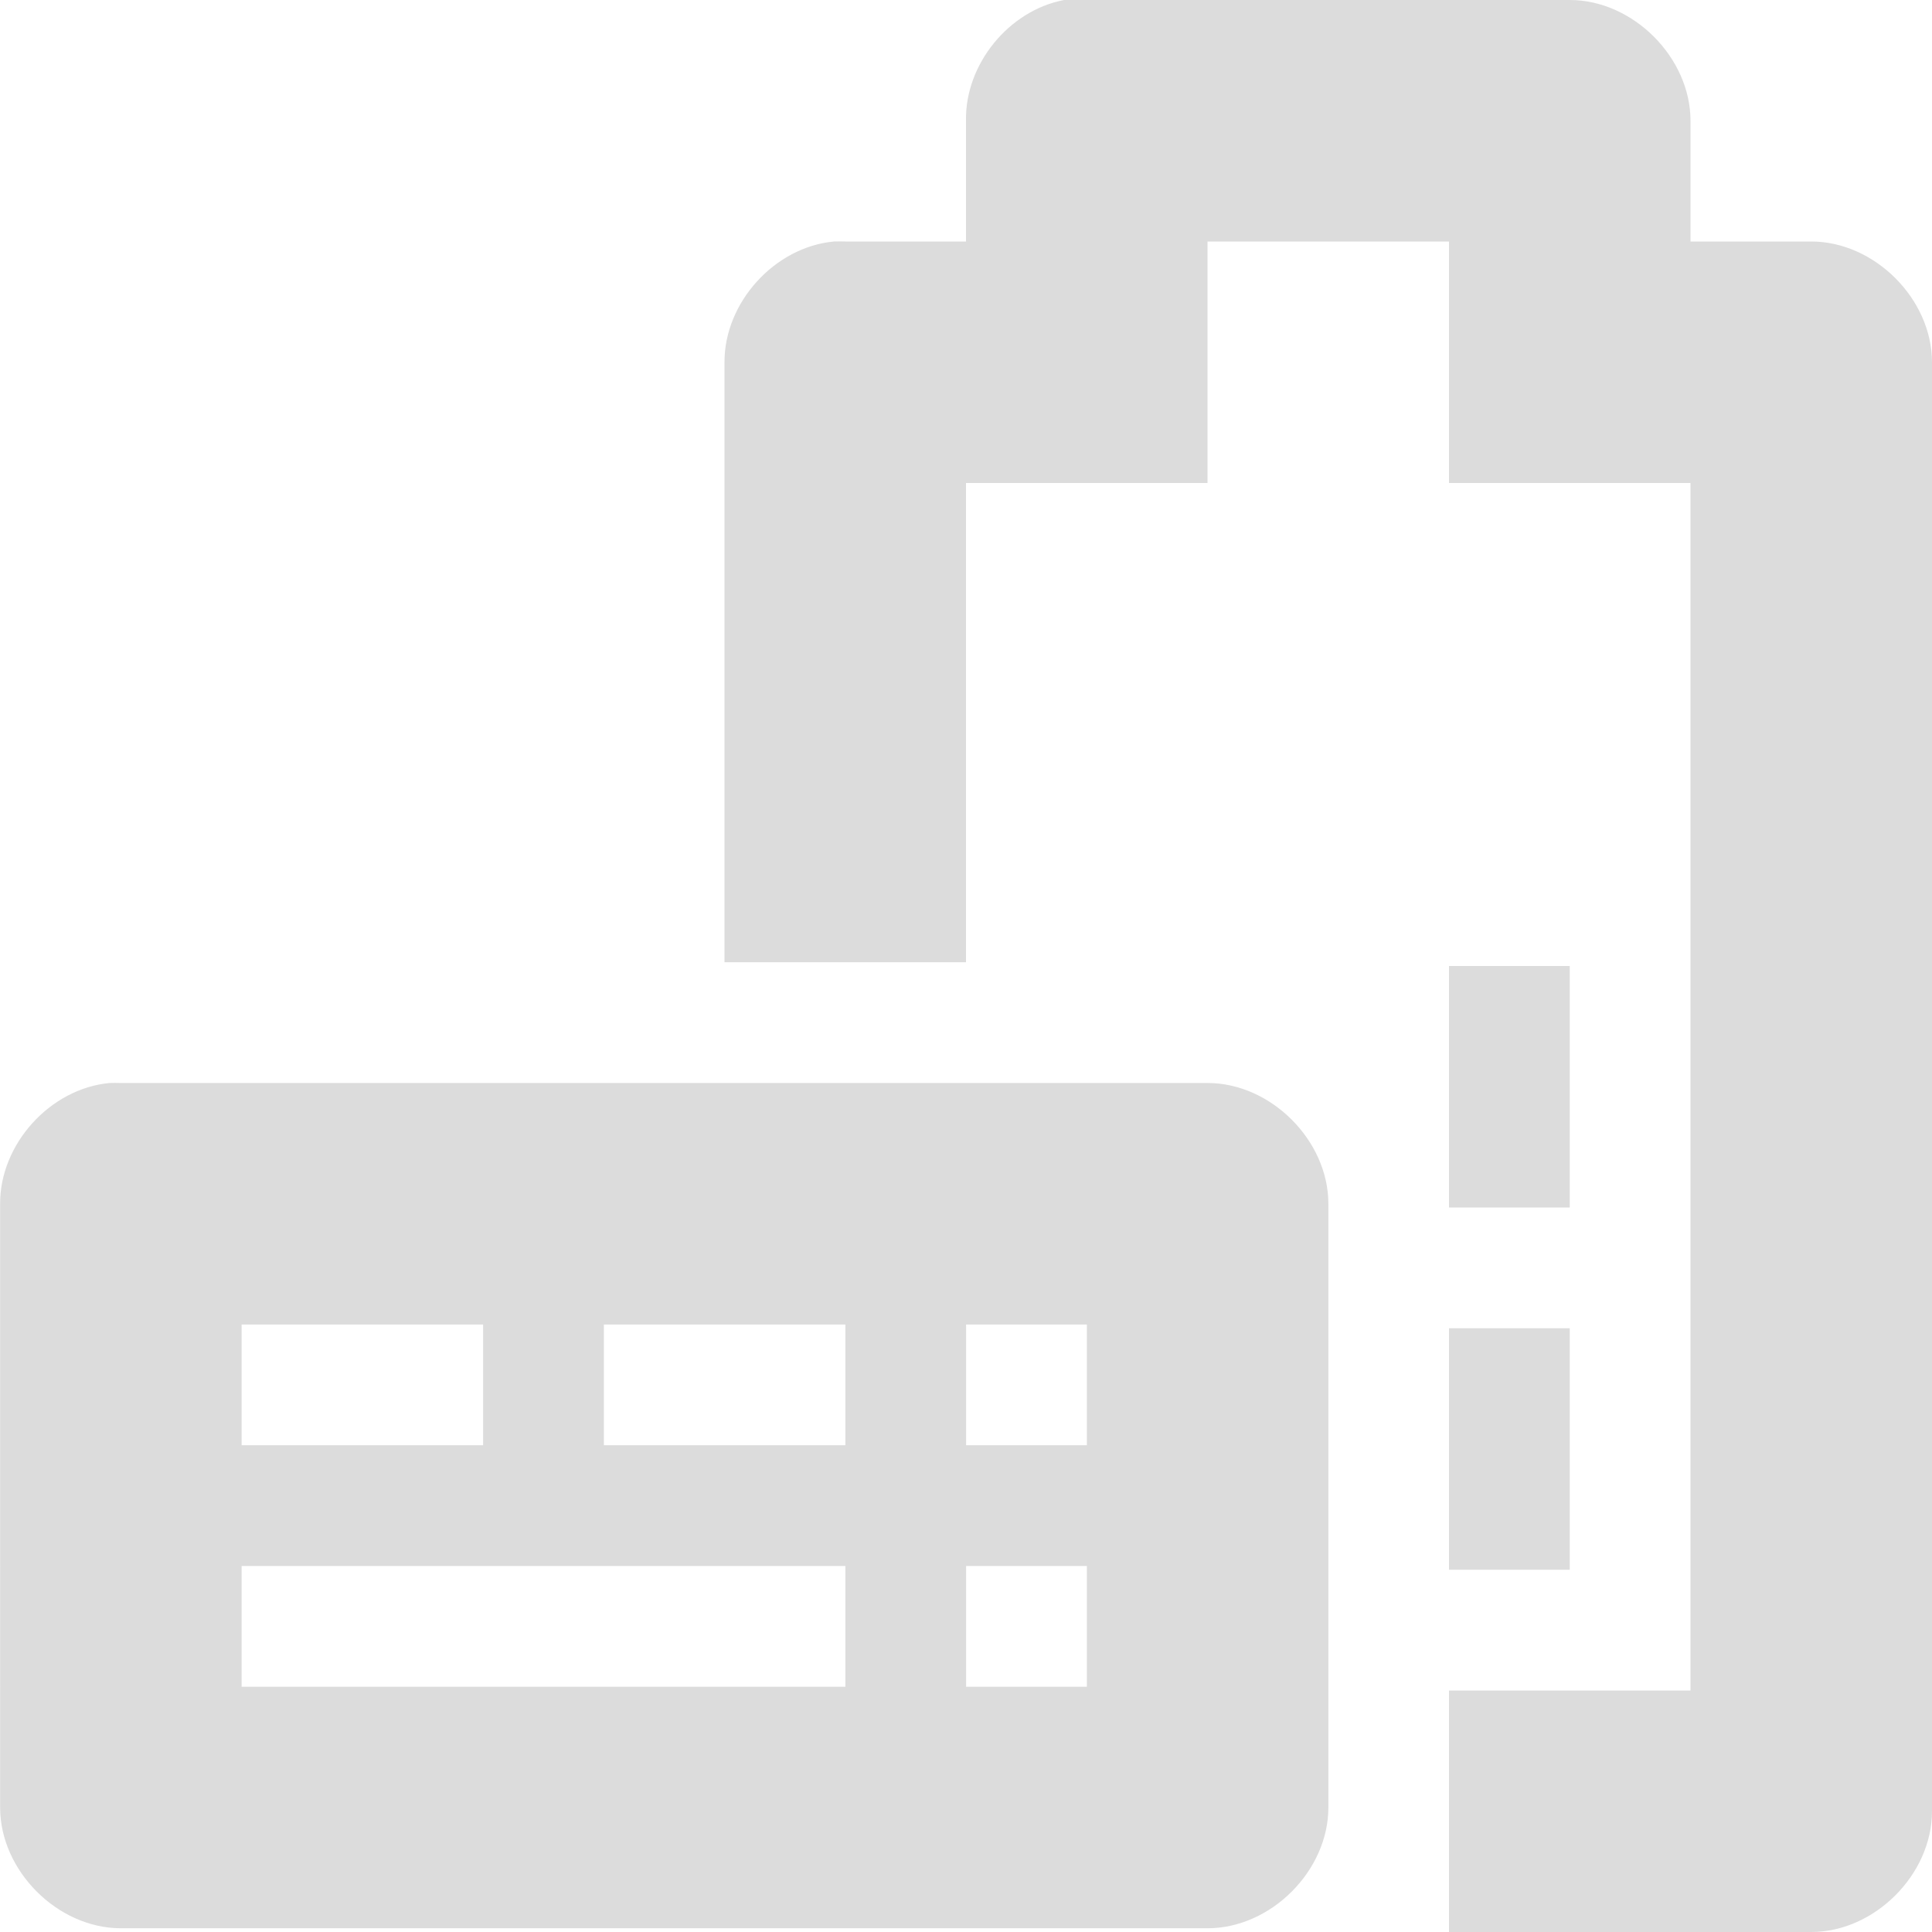 <?xml version="1.0" encoding="UTF-8" standalone="no"?>
<!-- Created with Inkscape (http://www.inkscape.org/) -->

<svg
   xmlns:dc="http://purl.org/dc/elements/1.1/"
   xmlns:cc="http://creativecommons.org/ns#"
   xmlns:rdf="http://www.w3.org/1999/02/22-rdf-syntax-ns#"
   xmlns:svg="http://www.w3.org/2000/svg"
   xmlns="http://www.w3.org/2000/svg"
   xmlns:sodipodi="http://sodipodi.sourceforge.net/DTD/sodipodi-0.dtd"
   xmlns:inkscape="http://www.inkscape.org/namespaces/inkscape"
   id="svg3196"
   height="16"
   width="16"
   version="1.0"
   inkscape:version="0.48.4 r9939"
   sodipodi:docname="gpm-keyboard-080.svg">
  <defs
     id="defs8" />
  <sodipodi:namedview
     pagecolor="#ffffff"
     bordercolor="#666666"
     borderopacity="1"
     objecttolerance="10"
     gridtolerance="10"
     guidetolerance="10"
     inkscape:pageopacity="0"
     inkscape:pageshadow="2"
     inkscape:window-width="1366"
     inkscape:window-height="712"
     id="namedview6"
     showgrid="true"
     inkscape:zoom="22.627417"
     inkscape:cx="15.254083"
     inkscape:cy="10.831711"
     inkscape:window-x="0"
     inkscape:window-y="27"
     inkscape:window-maximized="1"
     inkscape:current-layer="svg3196"
     showguides="false"
     inkscape:snap-global="true">
    <inkscape:grid
       type="xygrid"
       id="grid2987"
       empspacing="5"
       visible="true"
       enabled="true"
       snapvisiblegridlinesonly="true" />
  </sodipodi:namedview>
  <g
     id="g6260-9"
     transform="translate(-311,-324.031)">
    <g
       style="fill:#dcdcdc;fill-opacity:1"
       id="g12941-7-9"
       transform="translate(221.885,-20)">
      <path
         sodipodi:nodetypes="ccccccccccccccccccccccccccccccccccccccc"
         style="font-size:medium;font-style:normal;font-variant:normal;font-weight:normal;font-stretch:normal;text-indent:0;text-align:start;text-decoration:none;line-height:normal;letter-spacing:normal;word-spacing:normal;text-transform:none;direction:ltr;block-progression:tb;writing-mode:lr-tb;text-anchor:start;baseline-shift:baseline;color:#000000;fill:#dcdcdc;fill-opacity:1;fill-rule:nonzero;stroke:none;stroke-width:2;marker:none;visibility:visible;display:inline;overflow:visible;enable-background:accumulate;font-family:Sans;-inkscape-font-specification:Sans"
         d="m 90.022,353 c -0.492,0.046 -0.908,0.506 -0.906,1 l 2e-5,5 c 5.2e-5,0.524 0.476,1 1,1 l 9,0 c 0.524,-5e-5 1,-0.476 1,-1 l -2e-5,-5 c -5e-5,-0.524 -0.476,-1 -1,-1 l -9,0 c -0.031,-10e-4 -0.063,-10e-4 -0.094,0 z m 1.094,2 2,0 0,1 -2,0 z m 3,0 2,0 0,1 -2,0 z m 3,0 1,0 2e-5,1 -1,0 z m -6,2 5,0 2e-5,0 0,1 -5,0 0,-1 z m 6,0 1,0 0,0.5 0,0.5 -1,0 0,-0.5 z"
         id="rect12912-4-8"
         inkscape:connector-curvature="0" />
    </g>
    <path
       id="rect14006-5-1-9-7"
       d="m 319.812,324.031 c -0.458,0.087 -0.821,0.533 -0.812,1 l 0,1 -1,0 c -0.031,-10e-4 -0.062,-10e-4 -0.094,0 -0.492,0.046 -0.908,0.506 -0.906,1 l 0,4.969 2,0 0,-3.969 2,0 0,-2 2,0 0,2 2,0 0,10 -2,0 0,2 3,0 c 0.524,-5e-5 1,-0.476 1,-1 l 0,-12 c -5e-5,-0.524 -0.476,-1 -1,-1 l -1,0 0,-1 c -5e-5,-0.524 -0.476,-1 -1,-1 l -4,0 c -0.031,-10e-4 -0.062,-10e-4 -0.094,0 -0.031,-10e-4 -0.062,-10e-4 -0.094,0 z"
       style="font-size:medium;font-style:normal;font-variant:normal;font-weight:normal;font-stretch:normal;text-indent:0;text-align:start;text-decoration:none;line-height:normal;letter-spacing:normal;word-spacing:normal;text-transform:none;direction:ltr;block-progression:tb;writing-mode:lr-tb;text-anchor:start;baseline-shift:baseline;color:#000000;fill:#dcdcdc;fill-opacity:1;fill-rule:nonzero;stroke:none;stroke-width:2;marker:none;visibility:visible;display:inline;overflow:visible;enable-background:accumulate;font-family:Sans;-inkscape-font-specification:Sans"
       inkscape:connector-curvature="0" />
    <path
       id="path14019-5-2-3-6"
       d="m 323,335.031 0,2 1,0 0,-2 -1,0 z"
       style="fill:#dcdcdc;fill-opacity:1;stroke:none"
       inkscape:connector-curvature="0" />
    <path
       id="path14019-5-7-3-4-5"
       d="m 323,332.031 0,2 1,0 0,-2 -1,0 z"
       style="fill:#dcdcdc;fill-opacity:1;stroke:none"
       inkscape:connector-curvature="0" />
  </g>
</svg>
